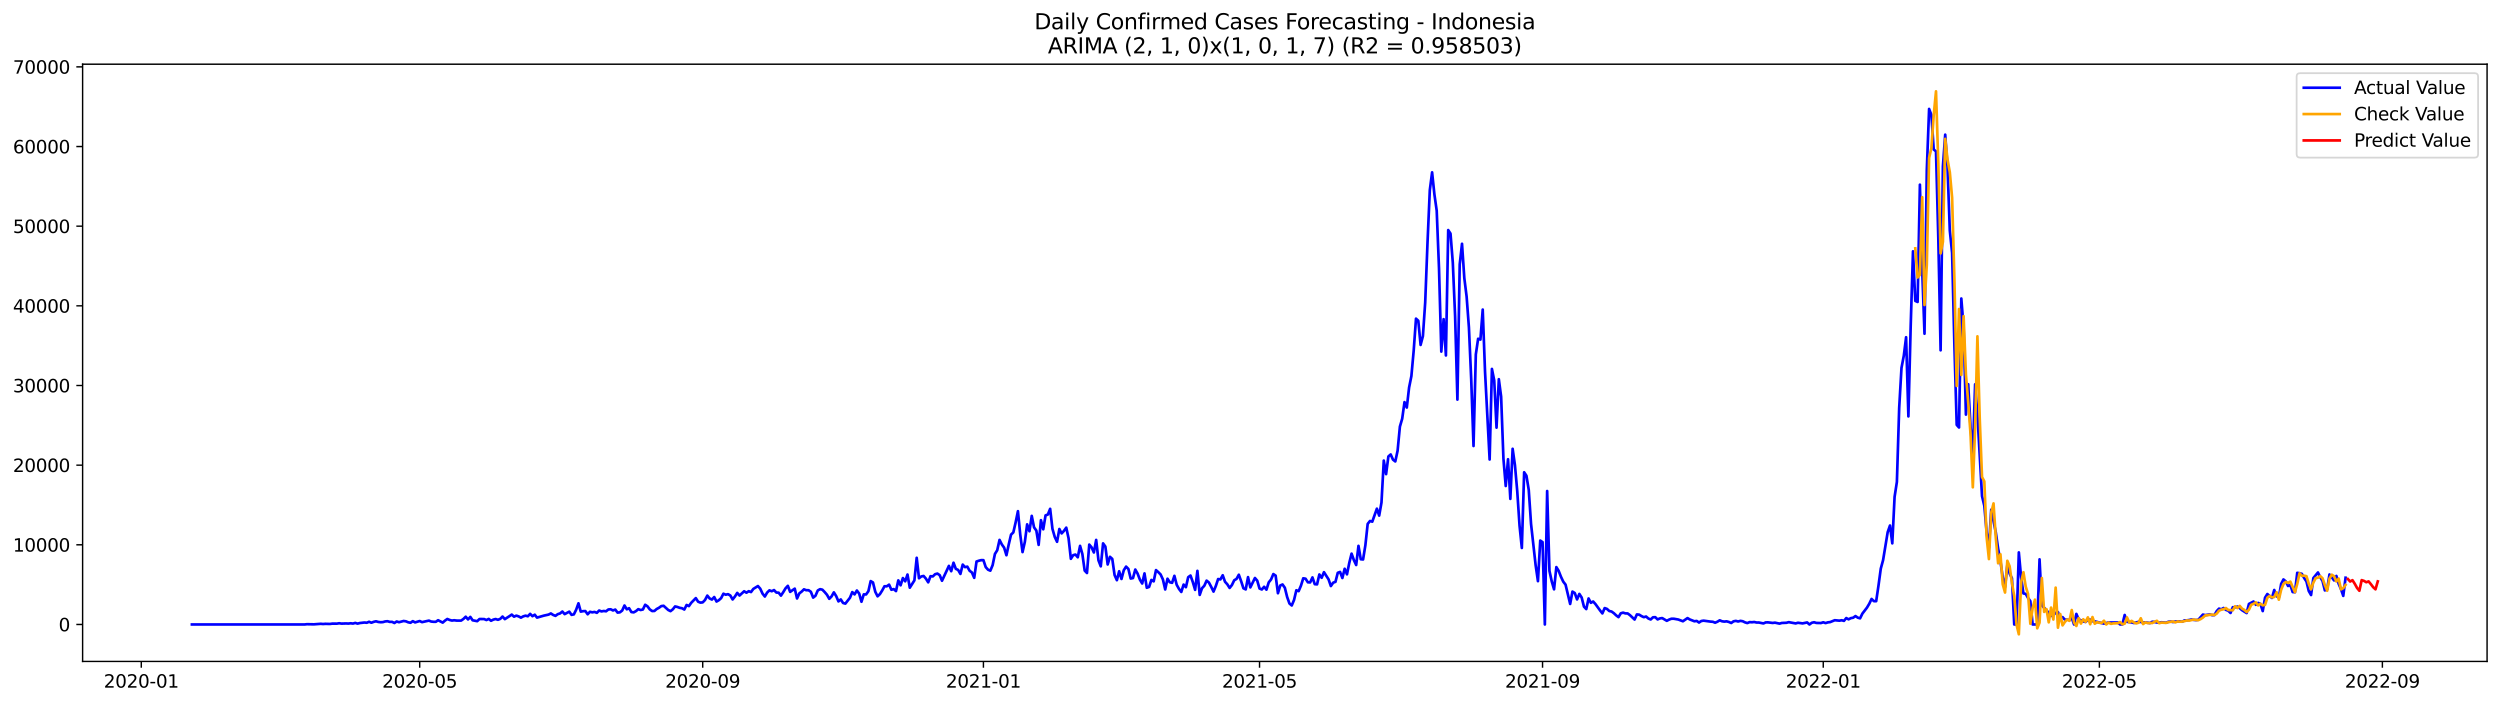 <?xml version="1.0" encoding="utf-8" standalone="no"?>
<!DOCTYPE svg PUBLIC "-//W3C//DTD SVG 1.1//EN"
  "http://www.w3.org/Graphics/SVG/1.1/DTD/svg11.dtd">
<svg xmlns:xlink="http://www.w3.org/1999/xlink" width="1392.412pt" height="392.274pt" viewBox="0 0 1392.412 392.274" xmlns="http://www.w3.org/2000/svg" version="1.1">
 <defs>
  <style type="text/css">*{stroke-linejoin: round; stroke-linecap: butt}</style>
 </defs>
 <g id="figure_1">
  <g id="patch_1">
   <path d="M 0 392.274 
L 1392.412 392.274 
L 1392.412 0 
L 0 0 
z
" style="fill: #ffffff"/>
  </g>
  <g id="axes_1">
   <g id="patch_2">
    <path d="M 46.013 368.396 
L 1385.213 368.396 
L 1385.213 35.755 
L 46.013 35.755 
z
" style="fill: #ffffff"/>
   </g>
   <g id="matplotlib.axis_1">
    <g id="xtick_1">
     <g id="line2d_1">
      <defs>
       <path id="m41f722f79c" d="M 0 0 
L 0 3.5 
" style="stroke: #000000; stroke-width: 0.8"/>
      </defs>
      <g>
       <use xlink:href="#m41f722f79c" x="78.692" y="368.396" style="stroke: #000000; stroke-width: 0.8"/>
      </g>
     </g>
     <g id="text_1">
      <!-- 2020-01 -->
      <g transform="translate(57.8 382.994)scale(0.1 -0.1)">
       <defs>
        <path id="DejaVuSans-32" d="M 1228 531 
L 3431 531 
L 3431 0 
L 469 0 
L 469 531 
Q 828 903 1448 1529 
Q 2069 2156 2228 2338 
Q 2531 2678 2651 2914 
Q 2772 3150 2772 3378 
Q 2772 3750 2511 3984 
Q 2250 4219 1831 4219 
Q 1534 4219 1204 4116 
Q 875 4013 500 3803 
L 500 4441 
Q 881 4594 1212 4672 
Q 1544 4750 1819 4750 
Q 2544 4750 2975 4387 
Q 3406 4025 3406 3419 
Q 3406 3131 3298 2873 
Q 3191 2616 2906 2266 
Q 2828 2175 2409 1742 
Q 1991 1309 1228 531 
z
" transform="scale(0.016)"/>
        <path id="DejaVuSans-30" d="M 2034 4250 
Q 1547 4250 1301 3770 
Q 1056 3291 1056 2328 
Q 1056 1369 1301 889 
Q 1547 409 2034 409 
Q 2525 409 2770 889 
Q 3016 1369 3016 2328 
Q 3016 3291 2770 3770 
Q 2525 4250 2034 4250 
z
M 2034 4750 
Q 2819 4750 3233 4129 
Q 3647 3509 3647 2328 
Q 3647 1150 3233 529 
Q 2819 -91 2034 -91 
Q 1250 -91 836 529 
Q 422 1150 422 2328 
Q 422 3509 836 4129 
Q 1250 4750 2034 4750 
z
" transform="scale(0.016)"/>
        <path id="DejaVuSans-2d" d="M 313 2009 
L 1997 2009 
L 1997 1497 
L 313 1497 
L 313 2009 
z
" transform="scale(0.016)"/>
        <path id="DejaVuSans-31" d="M 794 531 
L 1825 531 
L 1825 4091 
L 703 3866 
L 703 4441 
L 1819 4666 
L 2450 4666 
L 2450 531 
L 3481 531 
L 3481 0 
L 794 0 
L 794 531 
z
" transform="scale(0.016)"/>
       </defs>
       <use xlink:href="#DejaVuSans-32"/>
       <use xlink:href="#DejaVuSans-30" x="63.623"/>
       <use xlink:href="#DejaVuSans-32" x="127.246"/>
       <use xlink:href="#DejaVuSans-30" x="190.869"/>
       <use xlink:href="#DejaVuSans-2d" x="254.492"/>
       <use xlink:href="#DejaVuSans-30" x="290.576"/>
       <use xlink:href="#DejaVuSans-31" x="354.199"/>
      </g>
     </g>
    </g>
    <g id="xtick_2">
     <g id="line2d_2">
      <g>
       <use xlink:href="#m41f722f79c" x="233.757" y="368.396" style="stroke: #000000; stroke-width: 0.8"/>
      </g>
     </g>
     <g id="text_2">
      <!-- 2020-05 -->
      <g transform="translate(212.865 382.994)scale(0.1 -0.1)">
       <defs>
        <path id="DejaVuSans-35" d="M 691 4666 
L 3169 4666 
L 3169 4134 
L 1269 4134 
L 1269 2991 
Q 1406 3038 1543 3061 
Q 1681 3084 1819 3084 
Q 2600 3084 3056 2656 
Q 3513 2228 3513 1497 
Q 3513 744 3044 326 
Q 2575 -91 1722 -91 
Q 1428 -91 1123 -41 
Q 819 9 494 109 
L 494 744 
Q 775 591 1075 516 
Q 1375 441 1709 441 
Q 2250 441 2565 725 
Q 2881 1009 2881 1497 
Q 2881 1984 2565 2268 
Q 2250 2553 1709 2553 
Q 1456 2553 1204 2497 
Q 953 2441 691 2322 
L 691 4666 
z
" transform="scale(0.016)"/>
       </defs>
       <use xlink:href="#DejaVuSans-32"/>
       <use xlink:href="#DejaVuSans-30" x="63.623"/>
       <use xlink:href="#DejaVuSans-32" x="127.246"/>
       <use xlink:href="#DejaVuSans-30" x="190.869"/>
       <use xlink:href="#DejaVuSans-2d" x="254.492"/>
       <use xlink:href="#DejaVuSans-30" x="290.576"/>
       <use xlink:href="#DejaVuSans-35" x="354.199"/>
      </g>
     </g>
    </g>
    <g id="xtick_3">
     <g id="line2d_3">
      <g>
       <use xlink:href="#m41f722f79c" x="391.385" y="368.396" style="stroke: #000000; stroke-width: 0.8"/>
      </g>
     </g>
     <g id="text_3">
      <!-- 2020-09 -->
      <g transform="translate(370.494 382.994)scale(0.1 -0.1)">
       <defs>
        <path id="DejaVuSans-39" d="M 703 97 
L 703 672 
Q 941 559 1184 500 
Q 1428 441 1663 441 
Q 2288 441 2617 861 
Q 2947 1281 2994 2138 
Q 2813 1869 2534 1725 
Q 2256 1581 1919 1581 
Q 1219 1581 811 2004 
Q 403 2428 403 3163 
Q 403 3881 828 4315 
Q 1253 4750 1959 4750 
Q 2769 4750 3195 4129 
Q 3622 3509 3622 2328 
Q 3622 1225 3098 567 
Q 2575 -91 1691 -91 
Q 1453 -91 1209 -44 
Q 966 3 703 97 
z
M 1959 2075 
Q 2384 2075 2632 2365 
Q 2881 2656 2881 3163 
Q 2881 3666 2632 3958 
Q 2384 4250 1959 4250 
Q 1534 4250 1286 3958 
Q 1038 3666 1038 3163 
Q 1038 2656 1286 2365 
Q 1534 2075 1959 2075 
z
" transform="scale(0.016)"/>
       </defs>
       <use xlink:href="#DejaVuSans-32"/>
       <use xlink:href="#DejaVuSans-30" x="63.623"/>
       <use xlink:href="#DejaVuSans-32" x="127.246"/>
       <use xlink:href="#DejaVuSans-30" x="190.869"/>
       <use xlink:href="#DejaVuSans-2d" x="254.492"/>
       <use xlink:href="#DejaVuSans-30" x="290.576"/>
       <use xlink:href="#DejaVuSans-39" x="354.199"/>
      </g>
     </g>
    </g>
    <g id="xtick_4">
     <g id="line2d_4">
      <g>
       <use xlink:href="#m41f722f79c" x="547.732" y="368.396" style="stroke: #000000; stroke-width: 0.8"/>
      </g>
     </g>
     <g id="text_4">
      <!-- 2021-01 -->
      <g transform="translate(526.841 382.994)scale(0.1 -0.1)">
       <use xlink:href="#DejaVuSans-32"/>
       <use xlink:href="#DejaVuSans-30" x="63.623"/>
       <use xlink:href="#DejaVuSans-32" x="127.246"/>
       <use xlink:href="#DejaVuSans-31" x="190.869"/>
       <use xlink:href="#DejaVuSans-2d" x="254.492"/>
       <use xlink:href="#DejaVuSans-30" x="290.576"/>
       <use xlink:href="#DejaVuSans-31" x="354.199"/>
      </g>
     </g>
    </g>
    <g id="xtick_5">
     <g id="line2d_5">
      <g>
       <use xlink:href="#m41f722f79c" x="701.516" y="368.396" style="stroke: #000000; stroke-width: 0.8"/>
      </g>
     </g>
     <g id="text_5">
      <!-- 2021-05 -->
      <g transform="translate(680.624 382.994)scale(0.1 -0.1)">
       <use xlink:href="#DejaVuSans-32"/>
       <use xlink:href="#DejaVuSans-30" x="63.623"/>
       <use xlink:href="#DejaVuSans-32" x="127.246"/>
       <use xlink:href="#DejaVuSans-31" x="190.869"/>
       <use xlink:href="#DejaVuSans-2d" x="254.492"/>
       <use xlink:href="#DejaVuSans-30" x="290.576"/>
       <use xlink:href="#DejaVuSans-35" x="354.199"/>
      </g>
     </g>
    </g>
    <g id="xtick_6">
     <g id="line2d_6">
      <g>
       <use xlink:href="#m41f722f79c" x="859.144" y="368.396" style="stroke: #000000; stroke-width: 0.8"/>
      </g>
     </g>
     <g id="text_6">
      <!-- 2021-09 -->
      <g transform="translate(838.253 382.994)scale(0.1 -0.1)">
       <use xlink:href="#DejaVuSans-32"/>
       <use xlink:href="#DejaVuSans-30" x="63.623"/>
       <use xlink:href="#DejaVuSans-32" x="127.246"/>
       <use xlink:href="#DejaVuSans-31" x="190.869"/>
       <use xlink:href="#DejaVuSans-2d" x="254.492"/>
       <use xlink:href="#DejaVuSans-30" x="290.576"/>
       <use xlink:href="#DejaVuSans-39" x="354.199"/>
      </g>
     </g>
    </g>
    <g id="xtick_7">
     <g id="line2d_7">
      <g>
       <use xlink:href="#m41f722f79c" x="1015.491" y="368.396" style="stroke: #000000; stroke-width: 0.8"/>
      </g>
     </g>
     <g id="text_7">
      <!-- 2022-01 -->
      <g transform="translate(994.599 382.994)scale(0.1 -0.1)">
       <use xlink:href="#DejaVuSans-32"/>
       <use xlink:href="#DejaVuSans-30" x="63.623"/>
       <use xlink:href="#DejaVuSans-32" x="127.246"/>
       <use xlink:href="#DejaVuSans-32" x="190.869"/>
       <use xlink:href="#DejaVuSans-2d" x="254.492"/>
       <use xlink:href="#DejaVuSans-30" x="290.576"/>
       <use xlink:href="#DejaVuSans-31" x="354.199"/>
      </g>
     </g>
    </g>
    <g id="xtick_8">
     <g id="line2d_8">
      <g>
       <use xlink:href="#m41f722f79c" x="1169.275" y="368.396" style="stroke: #000000; stroke-width: 0.8"/>
      </g>
     </g>
     <g id="text_8">
      <!-- 2022-05 -->
      <g transform="translate(1148.383 382.994)scale(0.1 -0.1)">
       <use xlink:href="#DejaVuSans-32"/>
       <use xlink:href="#DejaVuSans-30" x="63.623"/>
       <use xlink:href="#DejaVuSans-32" x="127.246"/>
       <use xlink:href="#DejaVuSans-32" x="190.869"/>
       <use xlink:href="#DejaVuSans-2d" x="254.492"/>
       <use xlink:href="#DejaVuSans-30" x="290.576"/>
       <use xlink:href="#DejaVuSans-35" x="354.199"/>
      </g>
     </g>
    </g>
    <g id="xtick_9">
     <g id="line2d_9">
      <g>
       <use xlink:href="#m41f722f79c" x="1326.903" y="368.396" style="stroke: #000000; stroke-width: 0.8"/>
      </g>
     </g>
     <g id="text_9">
      <!-- 2022-09 -->
      <g transform="translate(1306.011 382.994)scale(0.1 -0.1)">
       <use xlink:href="#DejaVuSans-32"/>
       <use xlink:href="#DejaVuSans-30" x="63.623"/>
       <use xlink:href="#DejaVuSans-32" x="127.246"/>
       <use xlink:href="#DejaVuSans-32" x="190.869"/>
       <use xlink:href="#DejaVuSans-2d" x="254.492"/>
       <use xlink:href="#DejaVuSans-30" x="290.576"/>
       <use xlink:href="#DejaVuSans-39" x="354.199"/>
      </g>
     </g>
    </g>
   </g>
   <g id="matplotlib.axis_2">
    <g id="ytick_1">
     <g id="line2d_10">
      <defs>
       <path id="m9a8e685620" d="M 0 0 
L -3.5 0 
" style="stroke: #000000; stroke-width: 0.8"/>
      </defs>
      <g>
       <use xlink:href="#m9a8e685620" x="46.013" y="347.81" style="stroke: #000000; stroke-width: 0.8"/>
      </g>
     </g>
     <g id="text_10">
      <!-- 0 -->
      <g transform="translate(32.65 351.609)scale(0.1 -0.1)">
       <use xlink:href="#DejaVuSans-30"/>
      </g>
     </g>
    </g>
    <g id="ytick_2">
     <g id="line2d_11">
      <g>
       <use xlink:href="#m9a8e685620" x="46.013" y="303.443" style="stroke: #000000; stroke-width: 0.8"/>
      </g>
     </g>
     <g id="text_11">
      <!-- 10000 -->
      <g transform="translate(7.2 307.242)scale(0.1 -0.1)">
       <use xlink:href="#DejaVuSans-31"/>
       <use xlink:href="#DejaVuSans-30" x="63.623"/>
       <use xlink:href="#DejaVuSans-30" x="127.246"/>
       <use xlink:href="#DejaVuSans-30" x="190.869"/>
       <use xlink:href="#DejaVuSans-30" x="254.492"/>
      </g>
     </g>
    </g>
    <g id="ytick_3">
     <g id="line2d_12">
      <g>
       <use xlink:href="#m9a8e685620" x="46.013" y="259.076" style="stroke: #000000; stroke-width: 0.8"/>
      </g>
     </g>
     <g id="text_12">
      <!-- 20000 -->
      <g transform="translate(7.2 262.875)scale(0.1 -0.1)">
       <use xlink:href="#DejaVuSans-32"/>
       <use xlink:href="#DejaVuSans-30" x="63.623"/>
       <use xlink:href="#DejaVuSans-30" x="127.246"/>
       <use xlink:href="#DejaVuSans-30" x="190.869"/>
       <use xlink:href="#DejaVuSans-30" x="254.492"/>
      </g>
     </g>
    </g>
    <g id="ytick_4">
     <g id="line2d_13">
      <g>
       <use xlink:href="#m9a8e685620" x="46.013" y="214.708" style="stroke: #000000; stroke-width: 0.8"/>
      </g>
     </g>
     <g id="text_13">
      <!-- 30000 -->
      <g transform="translate(7.2 218.508)scale(0.1 -0.1)">
       <defs>
        <path id="DejaVuSans-33" d="M 2597 2516 
Q 3050 2419 3304 2112 
Q 3559 1806 3559 1356 
Q 3559 666 3084 287 
Q 2609 -91 1734 -91 
Q 1441 -91 1130 -33 
Q 819 25 488 141 
L 488 750 
Q 750 597 1062 519 
Q 1375 441 1716 441 
Q 2309 441 2620 675 
Q 2931 909 2931 1356 
Q 2931 1769 2642 2001 
Q 2353 2234 1838 2234 
L 1294 2234 
L 1294 2753 
L 1863 2753 
Q 2328 2753 2575 2939 
Q 2822 3125 2822 3475 
Q 2822 3834 2567 4026 
Q 2313 4219 1838 4219 
Q 1578 4219 1281 4162 
Q 984 4106 628 3988 
L 628 4550 
Q 988 4650 1302 4700 
Q 1616 4750 1894 4750 
Q 2613 4750 3031 4423 
Q 3450 4097 3450 3541 
Q 3450 3153 3228 2886 
Q 3006 2619 2597 2516 
z
" transform="scale(0.016)"/>
       </defs>
       <use xlink:href="#DejaVuSans-33"/>
       <use xlink:href="#DejaVuSans-30" x="63.623"/>
       <use xlink:href="#DejaVuSans-30" x="127.246"/>
       <use xlink:href="#DejaVuSans-30" x="190.869"/>
       <use xlink:href="#DejaVuSans-30" x="254.492"/>
      </g>
     </g>
    </g>
    <g id="ytick_5">
     <g id="line2d_14">
      <g>
       <use xlink:href="#m9a8e685620" x="46.013" y="170.341" style="stroke: #000000; stroke-width: 0.8"/>
      </g>
     </g>
     <g id="text_14">
      <!-- 40000 -->
      <g transform="translate(7.2 174.14)scale(0.1 -0.1)">
       <defs>
        <path id="DejaVuSans-34" d="M 2419 4116 
L 825 1625 
L 2419 1625 
L 2419 4116 
z
M 2253 4666 
L 3047 4666 
L 3047 1625 
L 3713 1625 
L 3713 1100 
L 3047 1100 
L 3047 0 
L 2419 0 
L 2419 1100 
L 313 1100 
L 313 1709 
L 2253 4666 
z
" transform="scale(0.016)"/>
       </defs>
       <use xlink:href="#DejaVuSans-34"/>
       <use xlink:href="#DejaVuSans-30" x="63.623"/>
       <use xlink:href="#DejaVuSans-30" x="127.246"/>
       <use xlink:href="#DejaVuSans-30" x="190.869"/>
       <use xlink:href="#DejaVuSans-30" x="254.492"/>
      </g>
     </g>
    </g>
    <g id="ytick_6">
     <g id="line2d_15">
      <g>
       <use xlink:href="#m9a8e685620" x="46.013" y="125.974" style="stroke: #000000; stroke-width: 0.8"/>
      </g>
     </g>
     <g id="text_15">
      <!-- 50000 -->
      <g transform="translate(7.2 129.773)scale(0.1 -0.1)">
       <use xlink:href="#DejaVuSans-35"/>
       <use xlink:href="#DejaVuSans-30" x="63.623"/>
       <use xlink:href="#DejaVuSans-30" x="127.246"/>
       <use xlink:href="#DejaVuSans-30" x="190.869"/>
       <use xlink:href="#DejaVuSans-30" x="254.492"/>
      </g>
     </g>
    </g>
    <g id="ytick_7">
     <g id="line2d_16">
      <g>
       <use xlink:href="#m9a8e685620" x="46.013" y="81.607" style="stroke: #000000; stroke-width: 0.8"/>
      </g>
     </g>
     <g id="text_16">
      <!-- 60000 -->
      <g transform="translate(7.2 85.406)scale(0.1 -0.1)">
       <defs>
        <path id="DejaVuSans-36" d="M 2113 2584 
Q 1688 2584 1439 2293 
Q 1191 2003 1191 1497 
Q 1191 994 1439 701 
Q 1688 409 2113 409 
Q 2538 409 2786 701 
Q 3034 994 3034 1497 
Q 3034 2003 2786 2293 
Q 2538 2584 2113 2584 
z
M 3366 4563 
L 3366 3988 
Q 3128 4100 2886 4159 
Q 2644 4219 2406 4219 
Q 1781 4219 1451 3797 
Q 1122 3375 1075 2522 
Q 1259 2794 1537 2939 
Q 1816 3084 2150 3084 
Q 2853 3084 3261 2657 
Q 3669 2231 3669 1497 
Q 3669 778 3244 343 
Q 2819 -91 2113 -91 
Q 1303 -91 875 529 
Q 447 1150 447 2328 
Q 447 3434 972 4092 
Q 1497 4750 2381 4750 
Q 2619 4750 2861 4703 
Q 3103 4656 3366 4563 
z
" transform="scale(0.016)"/>
       </defs>
       <use xlink:href="#DejaVuSans-36"/>
       <use xlink:href="#DejaVuSans-30" x="63.623"/>
       <use xlink:href="#DejaVuSans-30" x="127.246"/>
       <use xlink:href="#DejaVuSans-30" x="190.869"/>
       <use xlink:href="#DejaVuSans-30" x="254.492"/>
      </g>
     </g>
    </g>
    <g id="ytick_8">
     <g id="line2d_17">
      <g>
       <use xlink:href="#m9a8e685620" x="46.013" y="37.24" style="stroke: #000000; stroke-width: 0.8"/>
      </g>
     </g>
     <g id="text_17">
      <!-- 70000 -->
      <g transform="translate(7.2 41.039)scale(0.1 -0.1)">
       <defs>
        <path id="DejaVuSans-37" d="M 525 4666 
L 3525 4666 
L 3525 4397 
L 1831 0 
L 1172 0 
L 2766 4134 
L 525 4134 
L 525 4666 
z
" transform="scale(0.016)"/>
       </defs>
       <use xlink:href="#DejaVuSans-37"/>
       <use xlink:href="#DejaVuSans-30" x="63.623"/>
       <use xlink:href="#DejaVuSans-30" x="127.246"/>
       <use xlink:href="#DejaVuSans-30" x="190.869"/>
       <use xlink:href="#DejaVuSans-30" x="254.492"/>
      </g>
     </g>
    </g>
   </g>
   <g id="line2d_18">
    <path d="M 106.885 347.81 
L 169.68 347.81 
L 170.962 347.655 
L 174.806 347.734 
L 178.651 347.437 
L 179.933 347.553 
L 181.214 347.451 
L 183.777 347.521 
L 185.059 347.335 
L 187.622 347.353 
L 188.903 347.131 
L 190.185 347.326 
L 192.748 347.238 
L 194.029 347.304 
L 195.311 347.149 
L 196.592 347.309 
L 197.874 346.94 
L 199.155 347.34 
L 200.437 347.007 
L 203 346.714 
L 204.282 346.843 
L 205.563 346.315 
L 206.845 346.838 
L 208.126 346.346 
L 209.408 346.04 
L 210.689 346.408 
L 211.971 346.559 
L 213.252 346.492 
L 214.534 346.124 
L 215.815 346.004 
L 217.097 346.368 
L 218.378 346.359 
L 219.66 346.989 
L 220.941 346.146 
L 222.223 346.554 
L 224.786 345.875 
L 226.068 346.053 
L 227.349 346.59 
L 228.631 346.86 
L 229.912 345.969 
L 231.194 346.656 
L 233.757 345.889 
L 235.038 346.514 
L 238.883 345.663 
L 240.164 346.182 
L 241.446 346.31 
L 242.728 346.319 
L 244.009 345.445 
L 246.572 346.776 
L 247.854 345.663 
L 249.135 344.753 
L 250.417 345.29 
L 251.698 345.636 
L 252.98 345.463 
L 254.261 345.64 
L 256.824 345.654 
L 258.106 344.735 
L 259.387 343.493 
L 260.669 344.997 
L 261.95 343.599 
L 263.232 345.476 
L 265.795 345.969 
L 267.077 344.766 
L 269.64 344.802 
L 270.921 345.339 
L 272.203 344.704 
L 273.484 345.738 
L 274.766 345.108 
L 276.047 344.775 
L 277.329 345.214 
L 278.61 344.691 
L 279.892 343.404 
L 281.173 344.828 
L 283.737 343.182 
L 285.018 342.308 
L 286.3 343.466 
L 287.581 342.881 
L 288.863 343.311 
L 290.144 344.008 
L 291.426 343.298 
L 292.707 342.903 
L 293.989 343.236 
L 295.27 341.905 
L 296.552 343.191 
L 297.833 342.37 
L 299.115 343.985 
L 302.959 342.872 
L 305.523 342.308 
L 306.804 341.665 
L 308.086 342.495 
L 309.367 343.009 
L 310.649 342.073 
L 311.93 341.665 
L 313.212 340.605 
L 314.493 342.038 
L 317.056 340.68 
L 318.338 342.446 
L 319.619 342.184 
L 320.901 339.589 
L 322.182 336.022 
L 323.464 340.662 
L 324.746 340.396 
L 326.027 340.352 
L 327.309 342.122 
L 328.59 340.751 
L 329.872 341.057 
L 331.153 340.826 
L 332.435 341.323 
L 333.716 340.037 
L 334.998 340.538 
L 336.279 340.299 
L 337.561 340.467 
L 338.842 339.46 
L 340.124 339.353 
L 341.405 339.997 
L 342.687 339.522 
L 343.968 341.19 
L 345.25 341.044 
L 346.532 340.054 
L 347.813 337.246 
L 349.095 339.362 
L 350.376 338.759 
L 351.658 340.889 
L 352.939 341.071 
L 354.221 340.361 
L 355.502 339.283 
L 356.784 339.757 
L 358.065 339.46 
L 359.347 336.838 
L 360.628 337.707 
L 361.91 339.411 
L 363.191 340.325 
L 364.473 340.299 
L 365.755 339.194 
L 367.036 338.502 
L 368.318 337.574 
L 369.599 337.406 
L 372.162 339.731 
L 373.444 340.387 
L 374.725 339.371 
L 376.007 337.756 
L 377.288 338.062 
L 378.57 338.537 
L 379.851 338.772 
L 381.133 339.482 
L 382.414 336.953 
L 383.696 337.579 
L 384.977 335.746 
L 387.541 333.133 
L 388.822 335.13 
L 390.104 335.64 
L 391.385 335.498 
L 392.667 334.167 
L 393.948 331.74 
L 395.23 333.306 
L 396.511 333.932 
L 397.793 332.53 
L 399.074 335.032 
L 400.356 334.296 
L 401.637 333.138 
L 402.919 330.68 
L 404.2 331.23 
L 405.482 330.924 
L 406.764 331.678 
L 408.045 333.874 
L 409.327 332.25 
L 410.608 330.227 
L 411.89 331.682 
L 414.453 329.318 
L 415.734 330.112 
L 417.016 329.282 
L 418.297 329.748 
L 419.579 328 
L 422.142 326.412 
L 423.423 327.871 
L 424.705 330.622 
L 425.986 332.241 
L 427.268 330.054 
L 428.55 328.803 
L 429.831 329.291 
L 431.113 328.657 
L 432.394 330.032 
L 433.676 330.099 
L 434.957 331.74 
L 436.239 329.815 
L 437.52 327.676 
L 438.802 326.292 
L 440.083 329.646 
L 442.646 327.858 
L 443.928 333.315 
L 445.209 330.48 
L 446.491 329.5 
L 447.772 328.24 
L 449.054 328.728 
L 450.336 328.728 
L 451.617 329.597 
L 452.899 332.845 
L 454.18 331.829 
L 455.462 328.878 
L 456.743 328.146 
L 458.025 328.426 
L 459.306 329.752 
L 460.588 331.252 
L 461.869 333.515 
L 463.151 332.193 
L 464.432 329.934 
L 465.714 331.993 
L 466.995 334.957 
L 468.277 333.865 
L 469.559 335.848 
L 470.84 336.195 
L 473.403 332.92 
L 474.685 329.775 
L 475.966 331.048 
L 477.248 328.901 
L 478.529 330.595 
L 479.811 335.152 
L 481.092 331.044 
L 482.374 331.083 
L 483.655 329.295 
L 484.937 323.656 
L 486.218 324.42 
L 487.5 329.593 
L 488.781 332.126 
L 490.063 330.919 
L 491.345 328.887 
L 492.626 326.523 
L 493.908 326.549 
L 495.189 325.635 
L 496.471 328.466 
L 497.752 328.102 
L 499.034 329.211 
L 500.315 323.257 
L 501.597 325.995 
L 502.878 321.953 
L 504.16 323.772 
L 505.441 320.005 
L 506.723 327.326 
L 509.286 323.262 
L 510.568 310.679 
L 511.849 322.064 
L 513.131 321.07 
L 514.412 320.795 
L 515.694 322.281 
L 516.975 324.331 
L 518.257 320.932 
L 519.538 321.043 
L 520.82 319.814 
L 522.101 319.468 
L 523.383 320.351 
L 524.664 323.457 
L 528.509 315.182 
L 529.79 318.133 
L 531.072 313.421 
L 532.354 316.833 
L 533.635 317.427 
L 534.917 319.65 
L 536.198 314.472 
L 537.48 315.87 
L 538.761 315.604 
L 540.043 317.906 
L 541.324 318.847 
L 542.606 321.837 
L 543.887 312.746 
L 545.169 312.307 
L 546.45 311.988 
L 547.732 311.997 
L 549.013 315.852 
L 550.295 317.299 
L 551.577 317.849 
L 552.858 314.779 
L 554.14 308.527 
L 555.421 306.455 
L 556.703 300.705 
L 557.984 303.239 
L 559.266 305.04 
L 560.547 309.246 
L 561.829 303.234 
L 563.11 297.773 
L 564.392 296.535 
L 565.673 290.94 
L 566.955 284.702 
L 568.236 297.733 
L 569.518 307.498 
L 570.799 301.823 
L 572.081 292.049 
L 573.363 295.887 
L 574.644 287.329 
L 575.926 293.722 
L 577.207 295.51 
L 578.489 303.469 
L 579.77 289.715 
L 581.052 294.8 
L 582.333 287.049 
L 583.615 286.574 
L 584.896 283.398 
L 586.178 294.565 
L 587.459 299.033 
L 588.741 301.761 
L 590.022 294.64 
L 591.304 297.08 
L 592.586 295.683 
L 593.867 293.877 
L 595.149 299.774 
L 596.43 311.242 
L 597.712 309.21 
L 598.993 308.873 
L 600.275 310.386 
L 601.556 304.024 
L 602.838 308.572 
L 604.119 317.795 
L 605.401 319.14 
L 606.682 303.314 
L 607.964 304.831 
L 609.245 307.706 
L 610.527 300.719 
L 611.808 312.077 
L 613.09 315.422 
L 614.372 302.644 
L 615.653 304.441 
L 616.935 314.388 
L 618.216 310.129 
L 619.498 311.287 
L 620.779 320.267 
L 622.061 323.142 
L 623.342 318.173 
L 624.624 322.467 
L 625.905 317.605 
L 627.187 315.582 
L 628.468 316.882 
L 629.75 322.223 
L 631.031 321.962 
L 632.313 317.223 
L 633.595 319.464 
L 634.876 322.818 
L 636.158 324.987 
L 637.439 319.362 
L 638.721 327.37 
L 640.002 326.895 
L 641.284 323.013 
L 642.565 323.789 
L 643.847 317.529 
L 645.128 318.661 
L 646.41 319.952 
L 647.691 322.716 
L 648.973 328.306 
L 650.254 322.325 
L 651.536 324.309 
L 652.817 324.619 
L 654.099 320.715 
L 655.381 325.706 
L 656.662 328.018 
L 657.944 329.695 
L 659.225 325.591 
L 660.507 327.037 
L 661.788 321.469 
L 663.07 320.56 
L 664.351 324.184 
L 665.633 328.532 
L 666.914 317.946 
L 668.196 331.341 
L 669.477 327.627 
L 670.759 326.247 
L 672.04 323.39 
L 673.322 324.451 
L 674.604 326.855 
L 675.885 329.5 
L 677.167 326.385 
L 678.448 322.512 
L 679.73 322.716 
L 681.011 320.404 
L 682.293 324.016 
L 683.574 325.444 
L 684.856 327.468 
L 686.137 325.839 
L 687.419 323.191 
L 688.7 322.432 
L 689.982 320.111 
L 691.263 323.692 
L 692.545 327.649 
L 693.826 328.279 
L 695.108 321.438 
L 696.39 327.153 
L 698.953 321.931 
L 700.234 323.408 
L 701.516 327.791 
L 702.797 328.315 
L 704.079 326.824 
L 705.36 328.426 
L 706.642 324.362 
L 707.923 322.756 
L 709.205 319.739 
L 710.486 320.613 
L 711.768 330.409 
L 713.049 326.11 
L 714.331 325.533 
L 715.612 327.365 
L 716.894 332.512 
L 718.176 336.128 
L 719.457 337.228 
L 720.739 334.145 
L 722.02 328.754 
L 723.302 329.242 
L 724.583 326.199 
L 725.865 322.09 
L 727.146 322.316 
L 728.428 324.313 
L 729.709 324.384 
L 730.991 321.602 
L 732.272 325.36 
L 733.554 325.475 
L 734.835 319.956 
L 736.117 321.802 
L 737.399 318.683 
L 739.962 322.689 
L 741.243 326.407 
L 742.525 324.535 
L 743.806 324.06 
L 745.088 319.033 
L 746.369 318.554 
L 747.651 321.935 
L 748.932 316.784 
L 750.214 319.885 
L 751.495 313.536 
L 752.777 308.359 
L 754.058 311.948 
L 755.34 314.69 
L 756.621 304.028 
L 757.903 311.478 
L 759.185 311.602 
L 760.466 303.691 
L 761.748 291.801 
L 763.029 290.177 
L 764.311 290.55 
L 766.874 283.318 
L 768.155 287.169 
L 769.437 279.893 
L 770.718 256.529 
L 772 264.08 
L 773.281 254.217 
L 774.563 253.121 
L 775.844 255.996 
L 777.126 257.004 
L 778.408 251.058 
L 779.689 237.62 
L 780.971 233.209 
L 782.252 223.968 
L 783.534 226.985 
L 784.815 215.84 
L 786.097 209.433 
L 787.378 195.28 
L 788.66 177.48 
L 789.941 178.664 
L 791.223 192.108 
L 792.504 187.214 
L 793.786 168.447 
L 795.067 135.296 
L 796.349 105.933 
L 797.63 95.995 
L 798.912 108.227 
L 800.194 117.314 
L 801.475 149.395 
L 802.757 195.821 
L 804.038 177.773 
L 805.32 197.973 
L 806.601 128.152 
L 807.883 130.096 
L 809.164 146.312 
L 810.446 176.202 
L 811.727 222.57 
L 813.009 147.257 
L 814.29 135.775 
L 815.572 154.906 
L 816.853 165.159 
L 818.135 182.391 
L 819.417 211.434 
L 820.698 248.41 
L 821.98 197.405 
L 823.261 188.678 
L 824.543 189.135 
L 825.824 172.418 
L 827.106 206.931 
L 829.669 255.93 
L 830.95 205.476 
L 832.232 211.935 
L 833.513 238.183 
L 834.795 211.212 
L 836.076 220.929 
L 837.358 255.468 
L 838.639 270.682 
L 839.921 255.788 
L 841.203 277.852 
L 842.484 249.967 
L 843.766 259.058 
L 845.047 273.521 
L 846.329 292.759 
L 847.61 305.2 
L 848.892 263.042 
L 850.173 264.972 
L 851.455 272.834 
L 852.736 291.827 
L 855.299 314.858 
L 856.581 323.692 
L 857.862 301.073 
L 859.144 301.948 
L 860.426 347.81 
L 861.707 273.486 
L 862.989 317.964 
L 864.27 323.838 
L 865.552 328.231 
L 866.833 315.861 
L 868.115 317.946 
L 869.396 321.234 
L 870.678 323.958 
L 871.959 325.622 
L 874.522 336.376 
L 875.804 329.495 
L 877.085 330.294 
L 878.367 333.856 
L 879.648 330.795 
L 880.93 332.792 
L 882.212 337.898 
L 883.493 339.238 
L 884.775 333.333 
L 886.056 335.742 
L 887.338 335.028 
L 888.619 336.465 
L 891.182 340.001 
L 892.464 341.643 
L 893.745 338.684 
L 895.027 339.141 
L 896.308 340.312 
L 897.59 340.605 
L 898.871 341.536 
L 900.153 342.743 
L 901.435 343.719 
L 902.716 341.581 
L 903.998 341.226 
L 905.279 341.63 
L 906.561 341.669 
L 907.842 342.632 
L 910.405 345.059 
L 911.687 342.215 
L 912.968 342.339 
L 914.25 343.138 
L 915.531 343.75 
L 916.813 343.386 
L 918.094 344.496 
L 919.376 345.032 
L 920.657 343.804 
L 921.939 343.755 
L 923.221 345.001 
L 924.502 344.438 
L 925.784 344.252 
L 928.347 345.769 
L 929.628 345.099 
L 930.91 344.62 
L 932.191 344.602 
L 934.754 345.059 
L 937.317 346.022 
L 939.88 344.256 
L 941.162 345.024 
L 943.725 346.031 
L 945.007 345.84 
L 946.288 346.727 
L 947.57 345.884 
L 948.851 345.68 
L 952.696 346.217 
L 953.977 346.306 
L 955.259 346.829 
L 956.54 346.27 
L 957.822 345.494 
L 959.103 346.035 
L 960.385 346.213 
L 961.666 346.066 
L 962.948 346.417 
L 964.23 346.985 
L 965.511 346.062 
L 966.793 345.809 
L 968.074 346.159 
L 969.356 345.8 
L 970.637 346.017 
L 971.919 346.639 
L 973.2 347.029 
L 974.482 346.492 
L 975.763 346.576 
L 977.045 346.43 
L 978.326 346.723 
L 979.608 346.718 
L 982.171 347.233 
L 983.452 346.652 
L 984.734 346.639 
L 987.297 346.958 
L 988.579 346.798 
L 991.142 347.34 
L 992.423 346.967 
L 994.986 346.865 
L 996.268 346.519 
L 1000.112 347.22 
L 1001.394 346.852 
L 1003.957 347.206 
L 1006.52 346.679 
L 1007.802 347.81 
L 1009.083 346.869 
L 1010.365 346.576 
L 1011.646 346.949 
L 1014.209 347.011 
L 1015.491 346.594 
L 1016.772 347.038 
L 1018.054 346.634 
L 1019.335 346.483 
L 1021.898 345.445 
L 1024.461 345.685 
L 1025.743 345.463 
L 1027.025 345.796 
L 1028.306 344.252 
L 1029.588 344.944 
L 1030.869 344.292 
L 1032.151 344.039 
L 1033.432 343.134 
L 1034.714 344.016 
L 1035.995 344.385 
L 1037.277 341.767 
L 1039.84 338.422 
L 1041.121 336.257 
L 1042.403 333.59 
L 1043.684 334.832 
L 1044.966 334.824 
L 1046.248 326.168 
L 1047.529 316.708 
L 1048.811 311.975 
L 1051.374 296.397 
L 1052.655 292.697 
L 1053.937 302.622 
L 1055.218 276.729 
L 1056.5 268.415 
L 1057.781 227.144 
L 1059.063 204.899 
L 1060.344 198.164 
L 1061.626 187.835 
L 1062.907 231.918 
L 1064.189 181.468 
L 1065.47 139.981 
L 1066.752 167.599 
L 1068.034 168.172 
L 1069.315 102.863 
L 1070.597 150.261 
L 1071.878 185.865 
L 1073.16 94.7 
L 1074.441 60.674 
L 1075.723 64.055 
L 1077.004 83.226 
L 1078.286 84.34 
L 1079.567 132.7 
L 1080.849 195.107 
L 1082.13 92.739 
L 1083.412 75.005 
L 1084.693 93.027 
L 1085.975 128.428 
L 1087.257 140.868 
L 1088.538 192.631 
L 1089.82 236.652 
L 1091.101 238.099 
L 1092.383 166.259 
L 1093.664 182.502 
L 1094.946 230.916 
L 1096.227 214.016 
L 1097.509 237.482 
L 1098.79 252.953 
L 1100.072 214.052 
L 1101.353 230.964 
L 1103.916 276.334 
L 1105.198 281.703 
L 1106.479 296.411 
L 1107.761 305.089 
L 1109.043 283.886 
L 1111.606 296.646 
L 1112.887 305.537 
L 1114.169 312.534 
L 1115.45 321.536 
L 1116.732 326.962 
L 1118.013 314.694 
L 1119.295 319.521 
L 1120.576 322.041 
L 1121.858 347.81 
L 1123.139 347.81 
L 1124.421 307.675 
L 1125.702 321.744 
L 1126.984 330.529 
L 1128.266 330.773 
L 1129.547 333.027 
L 1130.829 334.81 
L 1132.11 347.81 
L 1134.673 347.81 
L 1135.955 311.535 
L 1137.236 337.162 
L 1141.081 341.297 
L 1142.362 343.058 
L 1143.644 342.504 
L 1144.925 341.354 
L 1146.207 340.929 
L 1147.488 344.114 
L 1148.77 343.719 
L 1150.052 345.139 
L 1151.333 345.117 
L 1152.615 345.33 
L 1153.896 344.096 
L 1155.178 347.81 
L 1156.459 341.927 
L 1157.741 344.922 
L 1160.304 346.115 
L 1161.585 346.403 
L 1162.867 345.254 
L 1164.148 345.072 
L 1165.43 345.982 
L 1166.711 346.057 
L 1169.275 346.727 
L 1171.838 347.335 
L 1174.401 346.701 
L 1179.527 346.683 
L 1180.808 347.81 
L 1182.09 347.81 
L 1183.371 342.526 
L 1184.653 346.324 
L 1187.216 346.67 
L 1188.497 347.002 
L 1191.061 346.359 
L 1192.342 346.399 
L 1193.624 346.701 
L 1194.905 346.643 
L 1197.468 347.038 
L 1198.75 346.279 
L 1200.031 346.412 
L 1201.313 346.718 
L 1202.594 346.816 
L 1203.876 346.572 
L 1206.439 346.843 
L 1207.72 346.301 
L 1209.002 346.177 
L 1210.284 346.461 
L 1211.565 346.159 
L 1212.847 346.057 
L 1214.128 346.088 
L 1215.41 346.293 
L 1216.691 345.512 
L 1217.973 345.503 
L 1219.254 345.343 
L 1220.536 345.028 
L 1221.817 345.263 
L 1223.099 345.365 
L 1224.38 345.188 
L 1226.943 342.299 
L 1228.225 342.606 
L 1230.788 342.202 
L 1232.07 342.632 
L 1233.351 342.575 
L 1234.633 340.365 
L 1235.914 339.003 
L 1237.196 339.349 
L 1238.477 338.63 
L 1239.759 339.686 
L 1241.04 340.152 
L 1242.322 341.399 
L 1243.603 338.196 
L 1244.885 338.275 
L 1246.166 337.836 
L 1247.448 338.719 
L 1248.729 339.85 
L 1251.293 341.448 
L 1252.574 336.376 
L 1255.137 335.028 
L 1256.419 336.842 
L 1257.7 335.809 
L 1258.982 336.381 
L 1260.263 340.352 
L 1261.545 332.898 
L 1262.826 330.853 
L 1265.389 333.031 
L 1266.671 328.603 
L 1267.952 332.104 
L 1269.234 332.756 
L 1270.515 325.249 
L 1271.797 322.729 
L 1273.079 323.807 
L 1274.36 326.363 
L 1275.642 325.879 
L 1276.923 329.748 
L 1278.205 329.85 
L 1279.486 319.047 
L 1280.768 319.246 
L 1282.049 319.623 
L 1283.331 321.939 
L 1284.612 323.86 
L 1285.894 329.153 
L 1287.175 331.412 
L 1288.457 321.957 
L 1291.02 318.851 
L 1292.301 321.505 
L 1293.583 323.608 
L 1294.865 328.825 
L 1296.146 328.177 
L 1297.428 319.965 
L 1298.709 321.518 
L 1299.991 323.266 
L 1301.272 320.786 
L 1302.554 325.165 
L 1303.835 328.102 
L 1305.117 331.891 
L 1306.398 321.771 
L 1306.398 321.771 
" clip-path="url(#p9e2c362a65)" style="fill: none; stroke: #0000ff; stroke-width: 1.5; stroke-linecap: square"/>
   </g>
   <g id="line2d_19">
    <path d="M 1066.752 138.325 
L 1068.034 154.553 
L 1069.315 153.057 
L 1070.597 109.825 
L 1071.878 169.883 
L 1073.16 147.605 
L 1074.441 87.978 
L 1075.723 82.424 
L 1077.004 64.258 
L 1078.286 50.876 
L 1079.567 91.087 
L 1080.849 141.14 
L 1082.13 134.662 
L 1083.412 77.328 
L 1084.693 88.837 
L 1085.975 95.885 
L 1087.257 110.064 
L 1088.538 155.99 
L 1089.82 214.957 
L 1091.101 172.113 
L 1092.383 208.817 
L 1093.664 176.085 
L 1094.946 208.632 
L 1096.227 224.204 
L 1097.509 241.624 
L 1098.79 271.411 
L 1100.072 238.278 
L 1101.353 187.325 
L 1102.635 233.007 
L 1103.916 265.679 
L 1105.198 268.127 
L 1106.479 299.184 
L 1107.761 311.38 
L 1109.043 285.542 
L 1110.324 280.381 
L 1111.606 299.66 
L 1112.887 313.719 
L 1114.169 308.717 
L 1115.45 325.424 
L 1116.732 330.02 
L 1118.013 312.326 
L 1119.295 315.398 
L 1120.576 324.727 
L 1121.858 331.969 
L 1123.139 347.932 
L 1124.421 353.276 
L 1125.702 324.233 
L 1126.984 318.722 
L 1128.266 326.76 
L 1129.547 330.808 
L 1130.829 347.407 
L 1132.11 338.666 
L 1133.392 333.995 
L 1134.673 349.942 
L 1135.955 346.796 
L 1137.236 321.942 
L 1138.518 340.804 
L 1139.799 339.27 
L 1141.081 346.619 
L 1142.362 338.414 
L 1143.644 345.047 
L 1144.925 327.286 
L 1146.207 349.6 
L 1147.488 342.012 
L 1148.77 348.311 
L 1150.052 346.404 
L 1151.333 345.052 
L 1152.615 345.78 
L 1153.896 339.777 
L 1155.178 346.709 
L 1156.459 348.643 
L 1157.741 344.255 
L 1159.022 347.299 
L 1160.304 344.92 
L 1161.585 346.381 
L 1162.867 343.85 
L 1164.148 347.674 
L 1165.43 343.685 
L 1166.711 347.386 
L 1167.993 346.546 
L 1169.275 346.857 
L 1170.556 346.981 
L 1171.838 345.716 
L 1173.119 347.815 
L 1174.401 346.738 
L 1175.682 347.47 
L 1176.964 347.213 
L 1179.527 347.117 
L 1180.808 346.476 
L 1182.09 347.717 
L 1183.371 347.346 
L 1184.653 343.876 
L 1185.934 346.684 
L 1187.216 345.801 
L 1188.497 346.666 
L 1189.779 347.242 
L 1191.061 346.851 
L 1192.342 344.366 
L 1193.624 347.577 
L 1194.905 346.657 
L 1196.187 347.043 
L 1197.468 346.967 
L 1198.75 347.008 
L 1200.031 346.307 
L 1201.313 345.764 
L 1202.594 347.104 
L 1203.876 346.752 
L 1206.439 346.917 
L 1207.72 346.533 
L 1210.284 346.124 
L 1211.565 346.664 
L 1212.847 346.112 
L 1214.128 346.272 
L 1215.41 346.198 
L 1216.691 345.958 
L 1217.973 345.545 
L 1219.254 345.654 
L 1221.817 345.063 
L 1223.099 345.298 
L 1224.38 345.407 
L 1225.662 344.816 
L 1226.943 343.962 
L 1228.225 342.774 
L 1229.506 342.658 
L 1230.788 342.415 
L 1232.07 342.332 
L 1233.351 342.568 
L 1234.633 341.754 
L 1235.914 340.129 
L 1237.196 339.575 
L 1238.477 339.321 
L 1239.759 338.66 
L 1241.04 339.747 
L 1243.603 339.91 
L 1244.885 337.658 
L 1246.166 338.671 
L 1247.448 337.477 
L 1248.729 338.976 
L 1250.011 339.705 
L 1251.293 340.878 
L 1252.574 339.585 
L 1253.856 336.848 
L 1255.137 336.301 
L 1256.419 335.481 
L 1257.7 337.185 
L 1258.982 336.273 
L 1260.263 337.155 
L 1261.545 336.919 
L 1262.826 332.919 
L 1264.108 331.884 
L 1265.389 332.752 
L 1266.671 332.487 
L 1267.952 329.854 
L 1269.234 334.004 
L 1270.515 328.483 
L 1271.797 325.316 
L 1273.079 324.111 
L 1274.36 324.679 
L 1275.642 323.949 
L 1278.205 329.83 
L 1279.486 325.195 
L 1280.768 319.286 
L 1282.049 320.71 
L 1283.331 320.642 
L 1284.612 320.91 
L 1285.894 325.135 
L 1287.175 328.24 
L 1288.457 324.498 
L 1289.738 322.003 
L 1291.02 321.744 
L 1292.301 320.879 
L 1293.583 322.09 
L 1294.865 325.851 
L 1296.146 329.011 
L 1297.428 322.263 
L 1298.709 320.086 
L 1299.991 320.946 
L 1301.272 323.852 
L 1302.554 322.253 
L 1303.835 328.288 
L 1305.117 327.567 
L 1306.398 325.785 
L 1306.398 325.785 
" clip-path="url(#p9e2c362a65)" style="fill: none; stroke: #ffa500; stroke-width: 1.5; stroke-linecap: square"/>
   </g>
   <g id="line2d_20">
    <path d="M 1307.68 322.492 
L 1308.961 323.881 
L 1310.243 323.147 
L 1311.524 325.153 
L 1312.806 327.471 
L 1314.088 329.037 
L 1315.369 323.115 
L 1316.651 323.537 
L 1317.932 324.28 
L 1319.214 323.821 
L 1320.495 325.355 
L 1321.777 327.059 
L 1323.058 328.226 
L 1324.34 323.813 
" clip-path="url(#p9e2c362a65)" style="fill: none; stroke: #ff0000; stroke-width: 1.5; stroke-linecap: square"/>
   </g>
   <g id="patch_3">
    <path d="M 46.013 368.396 
L 46.013 35.755 
" style="fill: none; stroke: #000000; stroke-width: 0.8; stroke-linejoin: miter; stroke-linecap: square"/>
   </g>
   <g id="patch_4">
    <path d="M 1385.213 368.396 
L 1385.213 35.755 
" style="fill: none; stroke: #000000; stroke-width: 0.8; stroke-linejoin: miter; stroke-linecap: square"/>
   </g>
   <g id="patch_5">
    <path d="M 46.013 368.396 
L 1385.213 368.396 
" style="fill: none; stroke: #000000; stroke-width: 0.8; stroke-linejoin: miter; stroke-linecap: square"/>
   </g>
   <g id="patch_6">
    <path d="M 46.013 35.755 
L 1385.213 35.755 
" style="fill: none; stroke: #000000; stroke-width: 0.8; stroke-linejoin: miter; stroke-linecap: square"/>
   </g>
   <g id="text_18">
    <!-- Daily Confirmed Cases Forecasting - Indonesia -->
    <g transform="translate(576.096 16.318)scale(0.12 -0.12)">
     <defs>
      <path id="DejaVuSans-44" d="M 1259 4147 
L 1259 519 
L 2022 519 
Q 2988 519 3436 956 
Q 3884 1394 3884 2338 
Q 3884 3275 3436 3711 
Q 2988 4147 2022 4147 
L 1259 4147 
z
M 628 4666 
L 1925 4666 
Q 3281 4666 3915 4102 
Q 4550 3538 4550 2338 
Q 4550 1131 3912 565 
Q 3275 0 1925 0 
L 628 0 
L 628 4666 
z
" transform="scale(0.016)"/>
      <path id="DejaVuSans-61" d="M 2194 1759 
Q 1497 1759 1228 1600 
Q 959 1441 959 1056 
Q 959 750 1161 570 
Q 1363 391 1709 391 
Q 2188 391 2477 730 
Q 2766 1069 2766 1631 
L 2766 1759 
L 2194 1759 
z
M 3341 1997 
L 3341 0 
L 2766 0 
L 2766 531 
Q 2569 213 2275 61 
Q 1981 -91 1556 -91 
Q 1019 -91 701 211 
Q 384 513 384 1019 
Q 384 1609 779 1909 
Q 1175 2209 1959 2209 
L 2766 2209 
L 2766 2266 
Q 2766 2663 2505 2880 
Q 2244 3097 1772 3097 
Q 1472 3097 1187 3025 
Q 903 2953 641 2809 
L 641 3341 
Q 956 3463 1253 3523 
Q 1550 3584 1831 3584 
Q 2591 3584 2966 3190 
Q 3341 2797 3341 1997 
z
" transform="scale(0.016)"/>
      <path id="DejaVuSans-69" d="M 603 3500 
L 1178 3500 
L 1178 0 
L 603 0 
L 603 3500 
z
M 603 4863 
L 1178 4863 
L 1178 4134 
L 603 4134 
L 603 4863 
z
" transform="scale(0.016)"/>
      <path id="DejaVuSans-6c" d="M 603 4863 
L 1178 4863 
L 1178 0 
L 603 0 
L 603 4863 
z
" transform="scale(0.016)"/>
      <path id="DejaVuSans-79" d="M 2059 -325 
Q 1816 -950 1584 -1140 
Q 1353 -1331 966 -1331 
L 506 -1331 
L 506 -850 
L 844 -850 
Q 1081 -850 1212 -737 
Q 1344 -625 1503 -206 
L 1606 56 
L 191 3500 
L 800 3500 
L 1894 763 
L 2988 3500 
L 3597 3500 
L 2059 -325 
z
" transform="scale(0.016)"/>
      <path id="DejaVuSans-20" transform="scale(0.016)"/>
      <path id="DejaVuSans-43" d="M 4122 4306 
L 4122 3641 
Q 3803 3938 3442 4084 
Q 3081 4231 2675 4231 
Q 1875 4231 1450 3742 
Q 1025 3253 1025 2328 
Q 1025 1406 1450 917 
Q 1875 428 2675 428 
Q 3081 428 3442 575 
Q 3803 722 4122 1019 
L 4122 359 
Q 3791 134 3420 21 
Q 3050 -91 2638 -91 
Q 1578 -91 968 557 
Q 359 1206 359 2328 
Q 359 3453 968 4101 
Q 1578 4750 2638 4750 
Q 3056 4750 3426 4639 
Q 3797 4528 4122 4306 
z
" transform="scale(0.016)"/>
      <path id="DejaVuSans-6f" d="M 1959 3097 
Q 1497 3097 1228 2736 
Q 959 2375 959 1747 
Q 959 1119 1226 758 
Q 1494 397 1959 397 
Q 2419 397 2687 759 
Q 2956 1122 2956 1747 
Q 2956 2369 2687 2733 
Q 2419 3097 1959 3097 
z
M 1959 3584 
Q 2709 3584 3137 3096 
Q 3566 2609 3566 1747 
Q 3566 888 3137 398 
Q 2709 -91 1959 -91 
Q 1206 -91 779 398 
Q 353 888 353 1747 
Q 353 2609 779 3096 
Q 1206 3584 1959 3584 
z
" transform="scale(0.016)"/>
      <path id="DejaVuSans-6e" d="M 3513 2113 
L 3513 0 
L 2938 0 
L 2938 2094 
Q 2938 2591 2744 2837 
Q 2550 3084 2163 3084 
Q 1697 3084 1428 2787 
Q 1159 2491 1159 1978 
L 1159 0 
L 581 0 
L 581 3500 
L 1159 3500 
L 1159 2956 
Q 1366 3272 1645 3428 
Q 1925 3584 2291 3584 
Q 2894 3584 3203 3211 
Q 3513 2838 3513 2113 
z
" transform="scale(0.016)"/>
      <path id="DejaVuSans-66" d="M 2375 4863 
L 2375 4384 
L 1825 4384 
Q 1516 4384 1395 4259 
Q 1275 4134 1275 3809 
L 1275 3500 
L 2222 3500 
L 2222 3053 
L 1275 3053 
L 1275 0 
L 697 0 
L 697 3053 
L 147 3053 
L 147 3500 
L 697 3500 
L 697 3744 
Q 697 4328 969 4595 
Q 1241 4863 1831 4863 
L 2375 4863 
z
" transform="scale(0.016)"/>
      <path id="DejaVuSans-72" d="M 2631 2963 
Q 2534 3019 2420 3045 
Q 2306 3072 2169 3072 
Q 1681 3072 1420 2755 
Q 1159 2438 1159 1844 
L 1159 0 
L 581 0 
L 581 3500 
L 1159 3500 
L 1159 2956 
Q 1341 3275 1631 3429 
Q 1922 3584 2338 3584 
Q 2397 3584 2469 3576 
Q 2541 3569 2628 3553 
L 2631 2963 
z
" transform="scale(0.016)"/>
      <path id="DejaVuSans-6d" d="M 3328 2828 
Q 3544 3216 3844 3400 
Q 4144 3584 4550 3584 
Q 5097 3584 5394 3201 
Q 5691 2819 5691 2113 
L 5691 0 
L 5113 0 
L 5113 2094 
Q 5113 2597 4934 2840 
Q 4756 3084 4391 3084 
Q 3944 3084 3684 2787 
Q 3425 2491 3425 1978 
L 3425 0 
L 2847 0 
L 2847 2094 
Q 2847 2600 2669 2842 
Q 2491 3084 2119 3084 
Q 1678 3084 1418 2786 
Q 1159 2488 1159 1978 
L 1159 0 
L 581 0 
L 581 3500 
L 1159 3500 
L 1159 2956 
Q 1356 3278 1631 3431 
Q 1906 3584 2284 3584 
Q 2666 3584 2933 3390 
Q 3200 3197 3328 2828 
z
" transform="scale(0.016)"/>
      <path id="DejaVuSans-65" d="M 3597 1894 
L 3597 1613 
L 953 1613 
Q 991 1019 1311 708 
Q 1631 397 2203 397 
Q 2534 397 2845 478 
Q 3156 559 3463 722 
L 3463 178 
Q 3153 47 2828 -22 
Q 2503 -91 2169 -91 
Q 1331 -91 842 396 
Q 353 884 353 1716 
Q 353 2575 817 3079 
Q 1281 3584 2069 3584 
Q 2775 3584 3186 3129 
Q 3597 2675 3597 1894 
z
M 3022 2063 
Q 3016 2534 2758 2815 
Q 2500 3097 2075 3097 
Q 1594 3097 1305 2825 
Q 1016 2553 972 2059 
L 3022 2063 
z
" transform="scale(0.016)"/>
      <path id="DejaVuSans-64" d="M 2906 2969 
L 2906 4863 
L 3481 4863 
L 3481 0 
L 2906 0 
L 2906 525 
Q 2725 213 2448 61 
Q 2172 -91 1784 -91 
Q 1150 -91 751 415 
Q 353 922 353 1747 
Q 353 2572 751 3078 
Q 1150 3584 1784 3584 
Q 2172 3584 2448 3432 
Q 2725 3281 2906 2969 
z
M 947 1747 
Q 947 1113 1208 752 
Q 1469 391 1925 391 
Q 2381 391 2643 752 
Q 2906 1113 2906 1747 
Q 2906 2381 2643 2742 
Q 2381 3103 1925 3103 
Q 1469 3103 1208 2742 
Q 947 2381 947 1747 
z
" transform="scale(0.016)"/>
      <path id="DejaVuSans-73" d="M 2834 3397 
L 2834 2853 
Q 2591 2978 2328 3040 
Q 2066 3103 1784 3103 
Q 1356 3103 1142 2972 
Q 928 2841 928 2578 
Q 928 2378 1081 2264 
Q 1234 2150 1697 2047 
L 1894 2003 
Q 2506 1872 2764 1633 
Q 3022 1394 3022 966 
Q 3022 478 2636 193 
Q 2250 -91 1575 -91 
Q 1294 -91 989 -36 
Q 684 19 347 128 
L 347 722 
Q 666 556 975 473 
Q 1284 391 1588 391 
Q 1994 391 2212 530 
Q 2431 669 2431 922 
Q 2431 1156 2273 1281 
Q 2116 1406 1581 1522 
L 1381 1569 
Q 847 1681 609 1914 
Q 372 2147 372 2553 
Q 372 3047 722 3315 
Q 1072 3584 1716 3584 
Q 2034 3584 2315 3537 
Q 2597 3491 2834 3397 
z
" transform="scale(0.016)"/>
      <path id="DejaVuSans-46" d="M 628 4666 
L 3309 4666 
L 3309 4134 
L 1259 4134 
L 1259 2759 
L 3109 2759 
L 3109 2228 
L 1259 2228 
L 1259 0 
L 628 0 
L 628 4666 
z
" transform="scale(0.016)"/>
      <path id="DejaVuSans-63" d="M 3122 3366 
L 3122 2828 
Q 2878 2963 2633 3030 
Q 2388 3097 2138 3097 
Q 1578 3097 1268 2742 
Q 959 2388 959 1747 
Q 959 1106 1268 751 
Q 1578 397 2138 397 
Q 2388 397 2633 464 
Q 2878 531 3122 666 
L 3122 134 
Q 2881 22 2623 -34 
Q 2366 -91 2075 -91 
Q 1284 -91 818 406 
Q 353 903 353 1747 
Q 353 2603 823 3093 
Q 1294 3584 2113 3584 
Q 2378 3584 2631 3529 
Q 2884 3475 3122 3366 
z
" transform="scale(0.016)"/>
      <path id="DejaVuSans-74" d="M 1172 4494 
L 1172 3500 
L 2356 3500 
L 2356 3053 
L 1172 3053 
L 1172 1153 
Q 1172 725 1289 603 
Q 1406 481 1766 481 
L 2356 481 
L 2356 0 
L 1766 0 
Q 1100 0 847 248 
Q 594 497 594 1153 
L 594 3053 
L 172 3053 
L 172 3500 
L 594 3500 
L 594 4494 
L 1172 4494 
z
" transform="scale(0.016)"/>
      <path id="DejaVuSans-67" d="M 2906 1791 
Q 2906 2416 2648 2759 
Q 2391 3103 1925 3103 
Q 1463 3103 1205 2759 
Q 947 2416 947 1791 
Q 947 1169 1205 825 
Q 1463 481 1925 481 
Q 2391 481 2648 825 
Q 2906 1169 2906 1791 
z
M 3481 434 
Q 3481 -459 3084 -895 
Q 2688 -1331 1869 -1331 
Q 1566 -1331 1297 -1286 
Q 1028 -1241 775 -1147 
L 775 -588 
Q 1028 -725 1275 -790 
Q 1522 -856 1778 -856 
Q 2344 -856 2625 -561 
Q 2906 -266 2906 331 
L 2906 616 
Q 2728 306 2450 153 
Q 2172 0 1784 0 
Q 1141 0 747 490 
Q 353 981 353 1791 
Q 353 2603 747 3093 
Q 1141 3584 1784 3584 
Q 2172 3584 2450 3431 
Q 2728 3278 2906 2969 
L 2906 3500 
L 3481 3500 
L 3481 434 
z
" transform="scale(0.016)"/>
      <path id="DejaVuSans-49" d="M 628 4666 
L 1259 4666 
L 1259 0 
L 628 0 
L 628 4666 
z
" transform="scale(0.016)"/>
     </defs>
     <use xlink:href="#DejaVuSans-44"/>
     <use xlink:href="#DejaVuSans-61" x="77.002"/>
     <use xlink:href="#DejaVuSans-69" x="138.281"/>
     <use xlink:href="#DejaVuSans-6c" x="166.064"/>
     <use xlink:href="#DejaVuSans-79" x="193.848"/>
     <use xlink:href="#DejaVuSans-20" x="253.027"/>
     <use xlink:href="#DejaVuSans-43" x="284.814"/>
     <use xlink:href="#DejaVuSans-6f" x="354.639"/>
     <use xlink:href="#DejaVuSans-6e" x="415.82"/>
     <use xlink:href="#DejaVuSans-66" x="479.199"/>
     <use xlink:href="#DejaVuSans-69" x="514.404"/>
     <use xlink:href="#DejaVuSans-72" x="542.188"/>
     <use xlink:href="#DejaVuSans-6d" x="581.551"/>
     <use xlink:href="#DejaVuSans-65" x="678.963"/>
     <use xlink:href="#DejaVuSans-64" x="740.486"/>
     <use xlink:href="#DejaVuSans-20" x="803.963"/>
     <use xlink:href="#DejaVuSans-43" x="835.75"/>
     <use xlink:href="#DejaVuSans-61" x="905.574"/>
     <use xlink:href="#DejaVuSans-73" x="966.854"/>
     <use xlink:href="#DejaVuSans-65" x="1018.953"/>
     <use xlink:href="#DejaVuSans-73" x="1080.477"/>
     <use xlink:href="#DejaVuSans-20" x="1132.576"/>
     <use xlink:href="#DejaVuSans-46" x="1164.363"/>
     <use xlink:href="#DejaVuSans-6f" x="1218.258"/>
     <use xlink:href="#DejaVuSans-72" x="1279.439"/>
     <use xlink:href="#DejaVuSans-65" x="1318.303"/>
     <use xlink:href="#DejaVuSans-63" x="1379.826"/>
     <use xlink:href="#DejaVuSans-61" x="1434.807"/>
     <use xlink:href="#DejaVuSans-73" x="1496.086"/>
     <use xlink:href="#DejaVuSans-74" x="1548.186"/>
     <use xlink:href="#DejaVuSans-69" x="1587.395"/>
     <use xlink:href="#DejaVuSans-6e" x="1615.178"/>
     <use xlink:href="#DejaVuSans-67" x="1678.557"/>
     <use xlink:href="#DejaVuSans-20" x="1742.033"/>
     <use xlink:href="#DejaVuSans-2d" x="1773.82"/>
     <use xlink:href="#DejaVuSans-20" x="1809.904"/>
     <use xlink:href="#DejaVuSans-49" x="1841.691"/>
     <use xlink:href="#DejaVuSans-6e" x="1871.184"/>
     <use xlink:href="#DejaVuSans-64" x="1934.562"/>
     <use xlink:href="#DejaVuSans-6f" x="1998.039"/>
     <use xlink:href="#DejaVuSans-6e" x="2059.221"/>
     <use xlink:href="#DejaVuSans-65" x="2122.6"/>
     <use xlink:href="#DejaVuSans-73" x="2184.123"/>
     <use xlink:href="#DejaVuSans-69" x="2236.223"/>
     <use xlink:href="#DejaVuSans-61" x="2264.006"/>
    </g>
    <!-- ARIMA (2, 1, 0)x(1, 0, 1, 7) (R2 = 0.958503) -->
    <g transform="translate(583.628 29.756)scale(0.12 -0.12)">
     <defs>
      <path id="DejaVuSans-41" d="M 2188 4044 
L 1331 1722 
L 3047 1722 
L 2188 4044 
z
M 1831 4666 
L 2547 4666 
L 4325 0 
L 3669 0 
L 3244 1197 
L 1141 1197 
L 716 0 
L 50 0 
L 1831 4666 
z
" transform="scale(0.016)"/>
      <path id="DejaVuSans-52" d="M 2841 2188 
Q 3044 2119 3236 1894 
Q 3428 1669 3622 1275 
L 4263 0 
L 3584 0 
L 2988 1197 
Q 2756 1666 2539 1819 
Q 2322 1972 1947 1972 
L 1259 1972 
L 1259 0 
L 628 0 
L 628 4666 
L 2053 4666 
Q 2853 4666 3247 4331 
Q 3641 3997 3641 3322 
Q 3641 2881 3436 2590 
Q 3231 2300 2841 2188 
z
M 1259 4147 
L 1259 2491 
L 2053 2491 
Q 2509 2491 2742 2702 
Q 2975 2913 2975 3322 
Q 2975 3731 2742 3939 
Q 2509 4147 2053 4147 
L 1259 4147 
z
" transform="scale(0.016)"/>
      <path id="DejaVuSans-4d" d="M 628 4666 
L 1569 4666 
L 2759 1491 
L 3956 4666 
L 4897 4666 
L 4897 0 
L 4281 0 
L 4281 4097 
L 3078 897 
L 2444 897 
L 1241 4097 
L 1241 0 
L 628 0 
L 628 4666 
z
" transform="scale(0.016)"/>
      <path id="DejaVuSans-28" d="M 1984 4856 
Q 1566 4138 1362 3434 
Q 1159 2731 1159 2009 
Q 1159 1288 1364 580 
Q 1569 -128 1984 -844 
L 1484 -844 
Q 1016 -109 783 600 
Q 550 1309 550 2009 
Q 550 2706 781 3412 
Q 1013 4119 1484 4856 
L 1984 4856 
z
" transform="scale(0.016)"/>
      <path id="DejaVuSans-2c" d="M 750 794 
L 1409 794 
L 1409 256 
L 897 -744 
L 494 -744 
L 750 256 
L 750 794 
z
" transform="scale(0.016)"/>
      <path id="DejaVuSans-29" d="M 513 4856 
L 1013 4856 
Q 1481 4119 1714 3412 
Q 1947 2706 1947 2009 
Q 1947 1309 1714 600 
Q 1481 -109 1013 -844 
L 513 -844 
Q 928 -128 1133 580 
Q 1338 1288 1338 2009 
Q 1338 2731 1133 3434 
Q 928 4138 513 4856 
z
" transform="scale(0.016)"/>
      <path id="DejaVuSans-78" d="M 3513 3500 
L 2247 1797 
L 3578 0 
L 2900 0 
L 1881 1375 
L 863 0 
L 184 0 
L 1544 1831 
L 300 3500 
L 978 3500 
L 1906 2253 
L 2834 3500 
L 3513 3500 
z
" transform="scale(0.016)"/>
      <path id="DejaVuSans-3d" d="M 678 2906 
L 4684 2906 
L 4684 2381 
L 678 2381 
L 678 2906 
z
M 678 1631 
L 4684 1631 
L 4684 1100 
L 678 1100 
L 678 1631 
z
" transform="scale(0.016)"/>
      <path id="DejaVuSans-2e" d="M 684 794 
L 1344 794 
L 1344 0 
L 684 0 
L 684 794 
z
" transform="scale(0.016)"/>
      <path id="DejaVuSans-38" d="M 2034 2216 
Q 1584 2216 1326 1975 
Q 1069 1734 1069 1313 
Q 1069 891 1326 650 
Q 1584 409 2034 409 
Q 2484 409 2743 651 
Q 3003 894 3003 1313 
Q 3003 1734 2745 1975 
Q 2488 2216 2034 2216 
z
M 1403 2484 
Q 997 2584 770 2862 
Q 544 3141 544 3541 
Q 544 4100 942 4425 
Q 1341 4750 2034 4750 
Q 2731 4750 3128 4425 
Q 3525 4100 3525 3541 
Q 3525 3141 3298 2862 
Q 3072 2584 2669 2484 
Q 3125 2378 3379 2068 
Q 3634 1759 3634 1313 
Q 3634 634 3220 271 
Q 2806 -91 2034 -91 
Q 1263 -91 848 271 
Q 434 634 434 1313 
Q 434 1759 690 2068 
Q 947 2378 1403 2484 
z
M 1172 3481 
Q 1172 3119 1398 2916 
Q 1625 2713 2034 2713 
Q 2441 2713 2670 2916 
Q 2900 3119 2900 3481 
Q 2900 3844 2670 4047 
Q 2441 4250 2034 4250 
Q 1625 4250 1398 4047 
Q 1172 3844 1172 3481 
z
" transform="scale(0.016)"/>
     </defs>
     <use xlink:href="#DejaVuSans-41"/>
     <use xlink:href="#DejaVuSans-52" x="68.408"/>
     <use xlink:href="#DejaVuSans-49" x="137.891"/>
     <use xlink:href="#DejaVuSans-4d" x="167.383"/>
     <use xlink:href="#DejaVuSans-41" x="253.662"/>
     <use xlink:href="#DejaVuSans-20" x="322.07"/>
     <use xlink:href="#DejaVuSans-28" x="353.857"/>
     <use xlink:href="#DejaVuSans-32" x="392.871"/>
     <use xlink:href="#DejaVuSans-2c" x="456.494"/>
     <use xlink:href="#DejaVuSans-20" x="488.281"/>
     <use xlink:href="#DejaVuSans-31" x="520.068"/>
     <use xlink:href="#DejaVuSans-2c" x="583.691"/>
     <use xlink:href="#DejaVuSans-20" x="615.479"/>
     <use xlink:href="#DejaVuSans-30" x="647.266"/>
     <use xlink:href="#DejaVuSans-29" x="710.889"/>
     <use xlink:href="#DejaVuSans-78" x="749.902"/>
     <use xlink:href="#DejaVuSans-28" x="809.082"/>
     <use xlink:href="#DejaVuSans-31" x="848.096"/>
     <use xlink:href="#DejaVuSans-2c" x="911.719"/>
     <use xlink:href="#DejaVuSans-20" x="943.506"/>
     <use xlink:href="#DejaVuSans-30" x="975.293"/>
     <use xlink:href="#DejaVuSans-2c" x="1038.916"/>
     <use xlink:href="#DejaVuSans-20" x="1070.703"/>
     <use xlink:href="#DejaVuSans-31" x="1102.49"/>
     <use xlink:href="#DejaVuSans-2c" x="1166.113"/>
     <use xlink:href="#DejaVuSans-20" x="1197.9"/>
     <use xlink:href="#DejaVuSans-37" x="1229.688"/>
     <use xlink:href="#DejaVuSans-29" x="1293.311"/>
     <use xlink:href="#DejaVuSans-20" x="1332.324"/>
     <use xlink:href="#DejaVuSans-28" x="1364.111"/>
     <use xlink:href="#DejaVuSans-52" x="1403.125"/>
     <use xlink:href="#DejaVuSans-32" x="1472.607"/>
     <use xlink:href="#DejaVuSans-20" x="1536.23"/>
     <use xlink:href="#DejaVuSans-3d" x="1568.018"/>
     <use xlink:href="#DejaVuSans-20" x="1651.807"/>
     <use xlink:href="#DejaVuSans-30" x="1683.594"/>
     <use xlink:href="#DejaVuSans-2e" x="1747.217"/>
     <use xlink:href="#DejaVuSans-39" x="1779.004"/>
     <use xlink:href="#DejaVuSans-35" x="1842.627"/>
     <use xlink:href="#DejaVuSans-38" x="1906.25"/>
     <use xlink:href="#DejaVuSans-35" x="1969.873"/>
     <use xlink:href="#DejaVuSans-30" x="2033.496"/>
     <use xlink:href="#DejaVuSans-33" x="2097.119"/>
     <use xlink:href="#DejaVuSans-29" x="2160.742"/>
    </g>
   </g>
   <g id="legend_1">
    <g id="patch_7">
     <path d="M 1281.133 87.79 
L 1378.213 87.79 
Q 1380.213 87.79 1380.213 85.79 
L 1380.213 42.755 
Q 1380.213 40.755 1378.213 40.755 
L 1281.133 40.755 
Q 1279.133 40.755 1279.133 42.755 
L 1279.133 85.79 
Q 1279.133 87.79 1281.133 87.79 
z
" style="fill: #ffffff; opacity: 0.8; stroke: #cccccc; stroke-linejoin: miter"/>
    </g>
    <g id="line2d_21">
     <path d="M 1283.133 48.854 
L 1293.133 48.854 
L 1303.133 48.854 
" style="fill: none; stroke: #0000ff; stroke-width: 1.5; stroke-linecap: square"/>
    </g>
    <g id="text_19">
     <!-- Actual Value -->
     <g transform="translate(1311.133 52.354)scale(0.1 -0.1)">
      <defs>
       <path id="DejaVuSans-75" d="M 544 1381 
L 544 3500 
L 1119 3500 
L 1119 1403 
Q 1119 906 1312 657 
Q 1506 409 1894 409 
Q 2359 409 2629 706 
Q 2900 1003 2900 1516 
L 2900 3500 
L 3475 3500 
L 3475 0 
L 2900 0 
L 2900 538 
Q 2691 219 2414 64 
Q 2138 -91 1772 -91 
Q 1169 -91 856 284 
Q 544 659 544 1381 
z
M 1991 3584 
L 1991 3584 
z
" transform="scale(0.016)"/>
       <path id="DejaVuSans-56" d="M 1831 0 
L 50 4666 
L 709 4666 
L 2188 738 
L 3669 4666 
L 4325 4666 
L 2547 0 
L 1831 0 
z
" transform="scale(0.016)"/>
      </defs>
      <use xlink:href="#DejaVuSans-41"/>
      <use xlink:href="#DejaVuSans-63" x="66.658"/>
      <use xlink:href="#DejaVuSans-74" x="121.639"/>
      <use xlink:href="#DejaVuSans-75" x="160.848"/>
      <use xlink:href="#DejaVuSans-61" x="224.227"/>
      <use xlink:href="#DejaVuSans-6c" x="285.506"/>
      <use xlink:href="#DejaVuSans-20" x="313.289"/>
      <use xlink:href="#DejaVuSans-56" x="345.076"/>
      <use xlink:href="#DejaVuSans-61" x="405.734"/>
      <use xlink:href="#DejaVuSans-6c" x="467.014"/>
      <use xlink:href="#DejaVuSans-75" x="494.797"/>
      <use xlink:href="#DejaVuSans-65" x="558.176"/>
     </g>
    </g>
    <g id="line2d_22">
     <path d="M 1283.133 63.532 
L 1293.133 63.532 
L 1303.133 63.532 
" style="fill: none; stroke: #ffa500; stroke-width: 1.5; stroke-linecap: square"/>
    </g>
    <g id="text_20">
     <!-- Check Value -->
     <g transform="translate(1311.133 67.032)scale(0.1 -0.1)">
      <defs>
       <path id="DejaVuSans-68" d="M 3513 2113 
L 3513 0 
L 2938 0 
L 2938 2094 
Q 2938 2591 2744 2837 
Q 2550 3084 2163 3084 
Q 1697 3084 1428 2787 
Q 1159 2491 1159 1978 
L 1159 0 
L 581 0 
L 581 4863 
L 1159 4863 
L 1159 2956 
Q 1366 3272 1645 3428 
Q 1925 3584 2291 3584 
Q 2894 3584 3203 3211 
Q 3513 2838 3513 2113 
z
" transform="scale(0.016)"/>
       <path id="DejaVuSans-6b" d="M 581 4863 
L 1159 4863 
L 1159 1991 
L 2875 3500 
L 3609 3500 
L 1753 1863 
L 3688 0 
L 2938 0 
L 1159 1709 
L 1159 0 
L 581 0 
L 581 4863 
z
" transform="scale(0.016)"/>
      </defs>
      <use xlink:href="#DejaVuSans-43"/>
      <use xlink:href="#DejaVuSans-68" x="69.824"/>
      <use xlink:href="#DejaVuSans-65" x="133.203"/>
      <use xlink:href="#DejaVuSans-63" x="194.727"/>
      <use xlink:href="#DejaVuSans-6b" x="249.707"/>
      <use xlink:href="#DejaVuSans-20" x="307.617"/>
      <use xlink:href="#DejaVuSans-56" x="339.404"/>
      <use xlink:href="#DejaVuSans-61" x="400.062"/>
      <use xlink:href="#DejaVuSans-6c" x="461.342"/>
      <use xlink:href="#DejaVuSans-75" x="489.125"/>
      <use xlink:href="#DejaVuSans-65" x="552.504"/>
     </g>
    </g>
    <g id="line2d_23">
     <path d="M 1283.133 78.21 
L 1293.133 78.21 
L 1303.133 78.21 
" style="fill: none; stroke: #ff0000; stroke-width: 1.5; stroke-linecap: square"/>
    </g>
    <g id="text_21">
     <!-- Predict Value -->
     <g transform="translate(1311.133 81.71)scale(0.1 -0.1)">
      <defs>
       <path id="DejaVuSans-50" d="M 1259 4147 
L 1259 2394 
L 2053 2394 
Q 2494 2394 2734 2622 
Q 2975 2850 2975 3272 
Q 2975 3691 2734 3919 
Q 2494 4147 2053 4147 
L 1259 4147 
z
M 628 4666 
L 2053 4666 
Q 2838 4666 3239 4311 
Q 3641 3956 3641 3272 
Q 3641 2581 3239 2228 
Q 2838 1875 2053 1875 
L 1259 1875 
L 1259 0 
L 628 0 
L 628 4666 
z
" transform="scale(0.016)"/>
      </defs>
      <use xlink:href="#DejaVuSans-50"/>
      <use xlink:href="#DejaVuSans-72" x="58.553"/>
      <use xlink:href="#DejaVuSans-65" x="97.416"/>
      <use xlink:href="#DejaVuSans-64" x="158.939"/>
      <use xlink:href="#DejaVuSans-69" x="222.416"/>
      <use xlink:href="#DejaVuSans-63" x="250.199"/>
      <use xlink:href="#DejaVuSans-74" x="305.18"/>
      <use xlink:href="#DejaVuSans-20" x="344.389"/>
      <use xlink:href="#DejaVuSans-56" x="376.176"/>
      <use xlink:href="#DejaVuSans-61" x="436.834"/>
      <use xlink:href="#DejaVuSans-6c" x="498.113"/>
      <use xlink:href="#DejaVuSans-75" x="525.896"/>
      <use xlink:href="#DejaVuSans-65" x="589.275"/>
     </g>
    </g>
   </g>
  </g>
 </g>
 <defs>
  <clipPath id="p9e2c362a65">
   <rect x="46.013" y="35.755" width="1339.2" height="332.64"/>
  </clipPath>
 </defs>
</svg>
